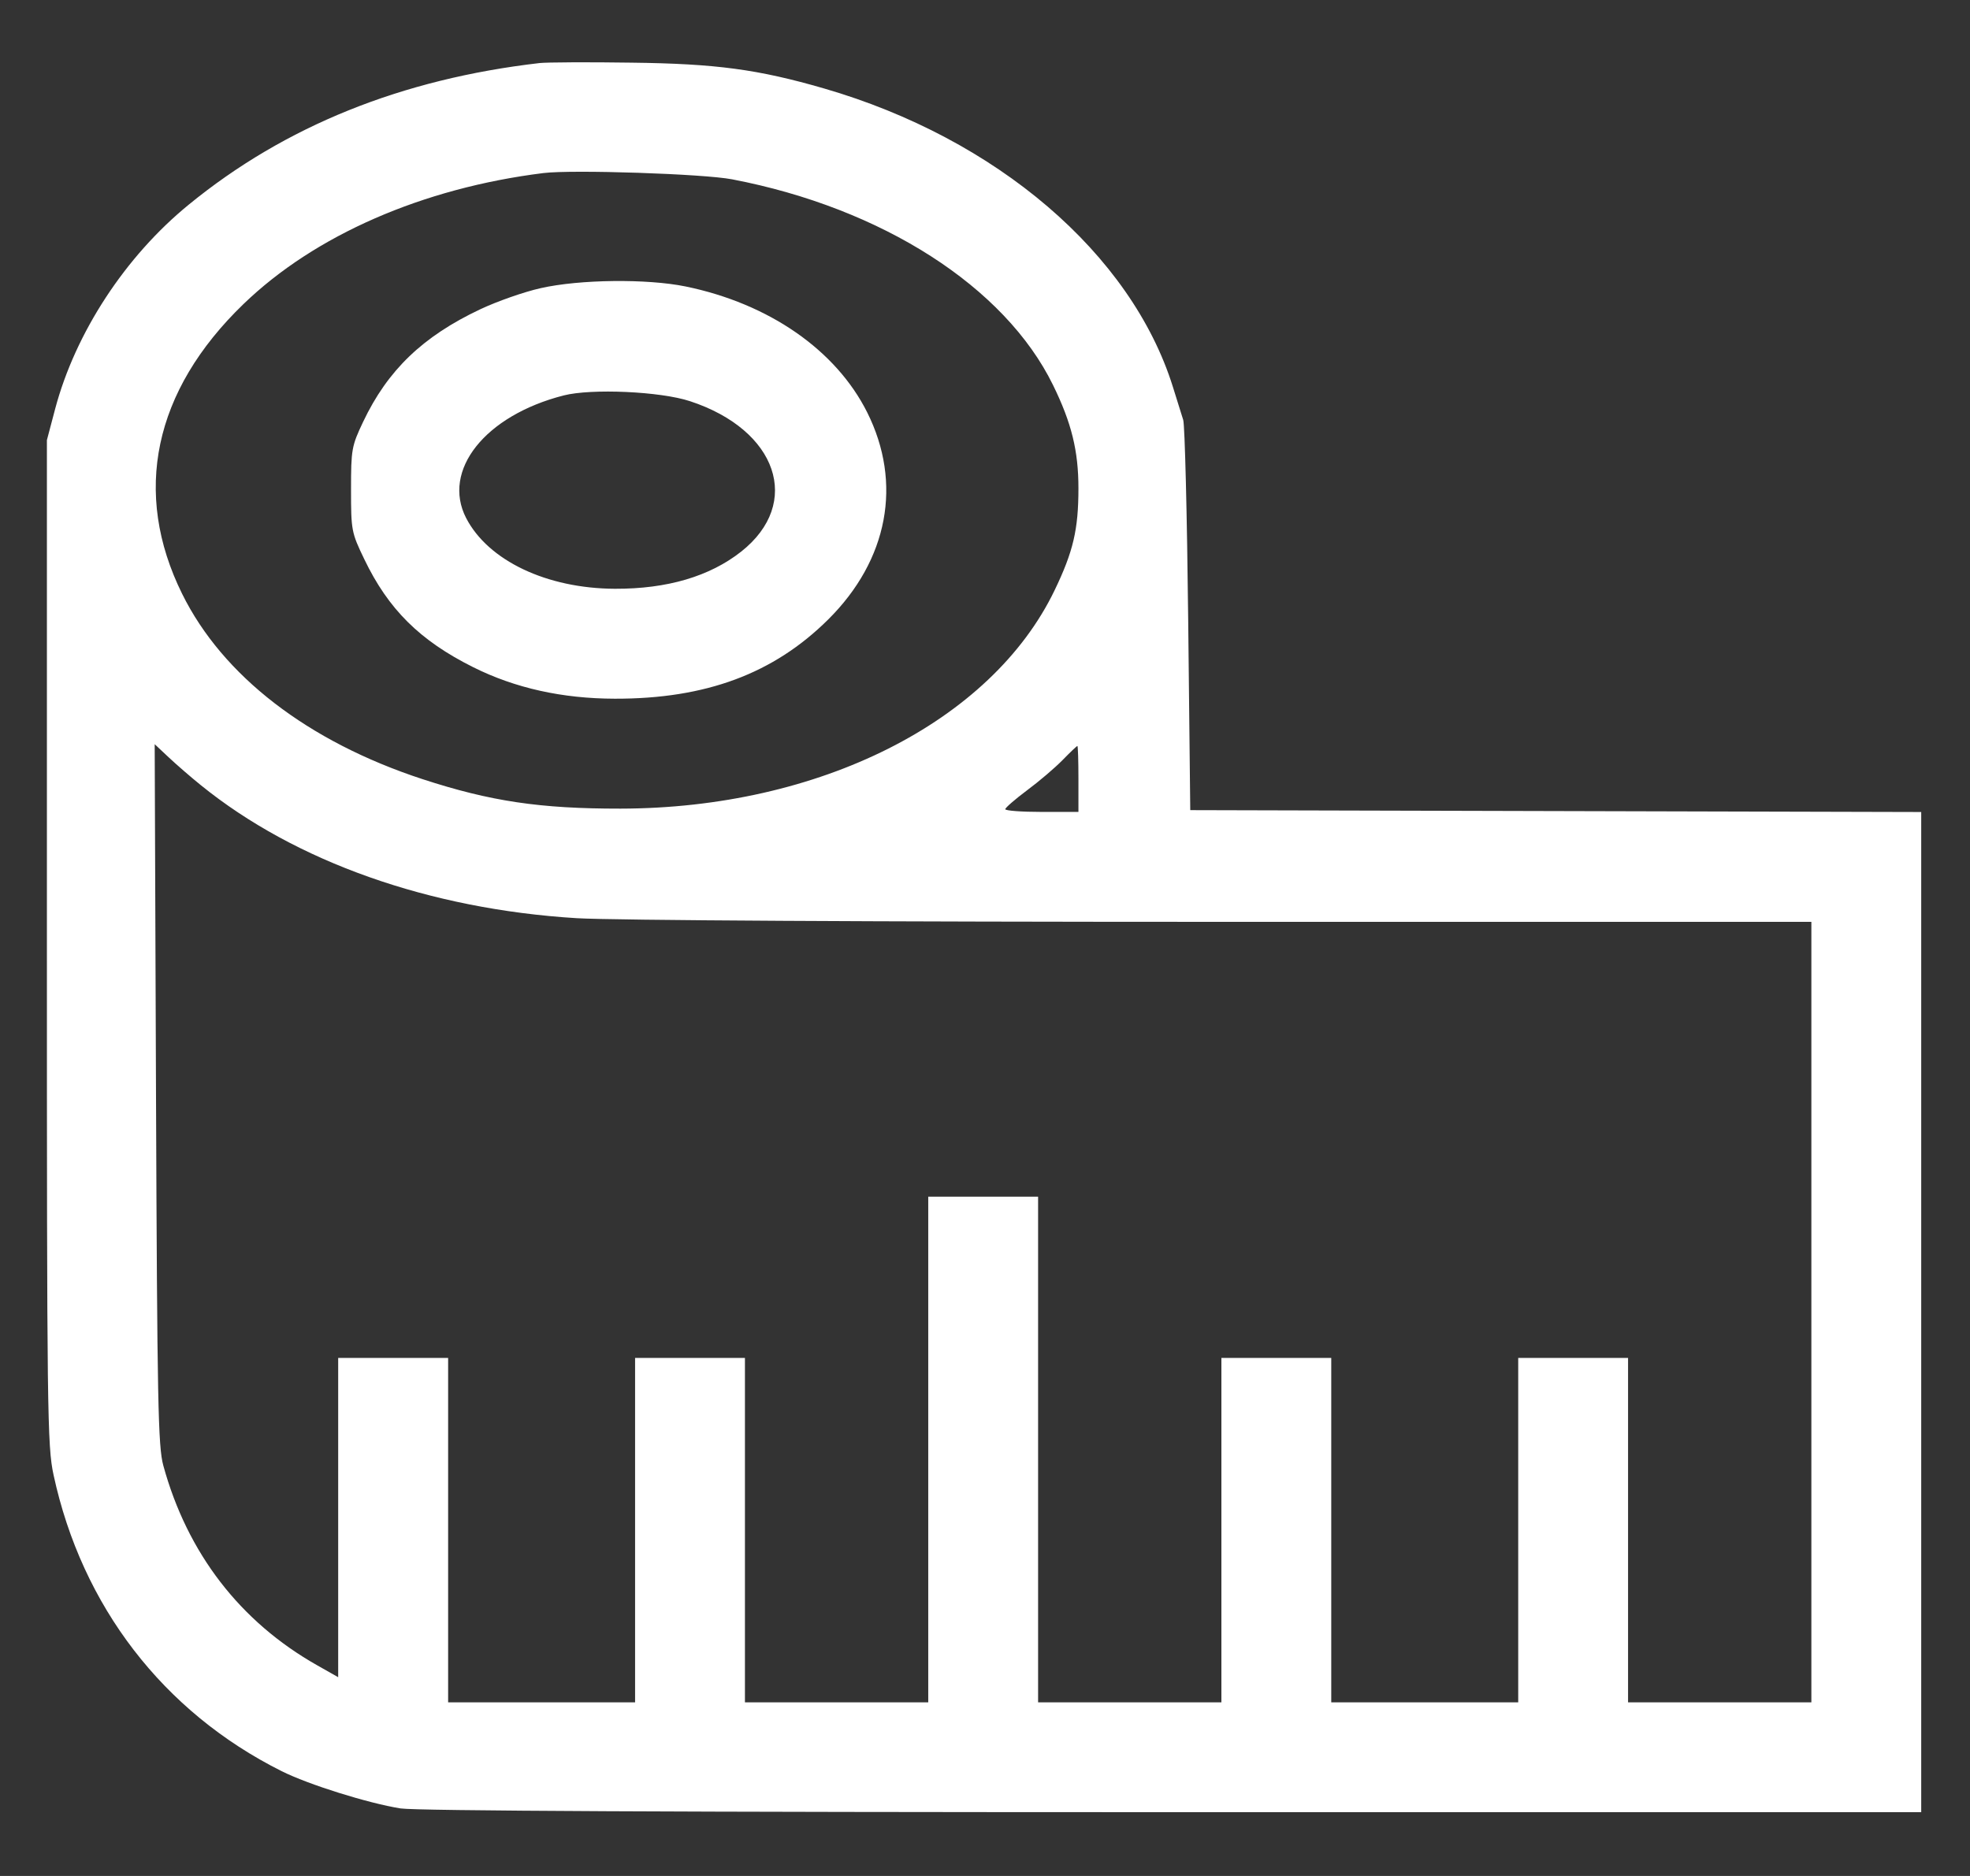<svg width="21" height="20" viewBox="0 0 21 20" fill="none" xmlns="http://www.w3.org/2000/svg">
<rect x="0" y="0" width="21" height="20" fill="#333333" stroke="none"/>
<path fill-rule="evenodd" clip-rule="evenodd" d="M5.754 0.672C4.282 0.842 3.037 1.344 2.013 2.181C1.335 2.734 0.804 3.547 0.588 4.359L0.5 4.692V10.043C0.5 15.073 0.504 15.415 0.571 15.725C0.873 17.124 1.74 18.251 3.001 18.882C3.288 19.026 3.925 19.225 4.27 19.28C4.437 19.306 7.248 19.32 12.502 19.32L20.48 19.32V13.989V8.657L16.584 8.647L12.688 8.637L12.666 6.606C12.654 5.488 12.63 4.53 12.613 4.477C12.596 4.423 12.547 4.265 12.503 4.125C12.059 2.705 10.623 1.476 8.784 0.943C8.08 0.739 7.633 0.679 6.73 0.668C6.269 0.661 5.829 0.664 5.754 0.672ZM7.805 1.912C9.403 2.218 10.712 3.057 11.225 4.105C11.423 4.509 11.496 4.807 11.496 5.206C11.496 5.644 11.441 5.88 11.242 6.293C10.566 7.696 8.731 8.618 6.614 8.621C5.756 8.622 5.227 8.543 4.502 8.306C3.282 7.906 2.374 7.206 1.942 6.332C1.408 5.253 1.637 4.167 2.595 3.242C3.356 2.507 4.506 2.005 5.793 1.845C6.1 1.807 7.501 1.853 7.805 1.912ZM5.764 3.072C5.588 3.111 5.298 3.213 5.12 3.297C4.507 3.586 4.132 3.947 3.871 4.497C3.748 4.756 3.742 4.792 3.742 5.219C3.742 5.654 3.746 5.677 3.883 5.961C4.139 6.495 4.475 6.829 5.044 7.113C5.49 7.336 5.994 7.448 6.555 7.449C7.524 7.451 8.247 7.182 8.829 6.604C9.468 5.969 9.622 5.152 9.244 4.396C8.911 3.732 8.198 3.237 7.308 3.054C6.897 2.97 6.179 2.978 5.764 3.072ZM7.355 4.277C8.288 4.583 8.554 5.364 7.902 5.88C7.566 6.145 7.113 6.279 6.555 6.277C5.828 6.274 5.204 5.977 4.969 5.523C4.707 5.014 5.171 4.43 6.008 4.216C6.305 4.14 7.04 4.173 7.355 4.277ZM2.141 8.371C3.148 9.187 4.579 9.693 6.148 9.789C6.528 9.812 9.343 9.828 13.049 9.828L19.309 9.828V13.988V18.149H18.332H17.355V16.313V14.477H16.77H16.184V16.313V18.149H15.188H14.191V16.313V14.477H13.605H13.02V16.313V18.149H12.043H11.066V15.453V12.758H10.48H9.895V15.453V18.149H8.918H7.941V16.313V14.477H7.355H6.77V16.313V18.149H5.773H4.777V16.313V14.477H4.191H3.605V16.179V17.881L3.381 17.754C2.56 17.29 1.997 16.559 1.741 15.625C1.685 15.422 1.676 14.953 1.663 11.664L1.649 7.934L1.797 8.073C1.879 8.15 2.033 8.284 2.141 8.371ZM11.496 8.305V8.656H11.105C10.891 8.656 10.716 8.643 10.716 8.627C10.717 8.611 10.822 8.52 10.949 8.425C11.076 8.331 11.246 8.186 11.327 8.103C11.407 8.021 11.478 7.953 11.485 7.953C11.491 7.953 11.496 8.111 11.496 8.305Z" fill="white"/>
</svg>
